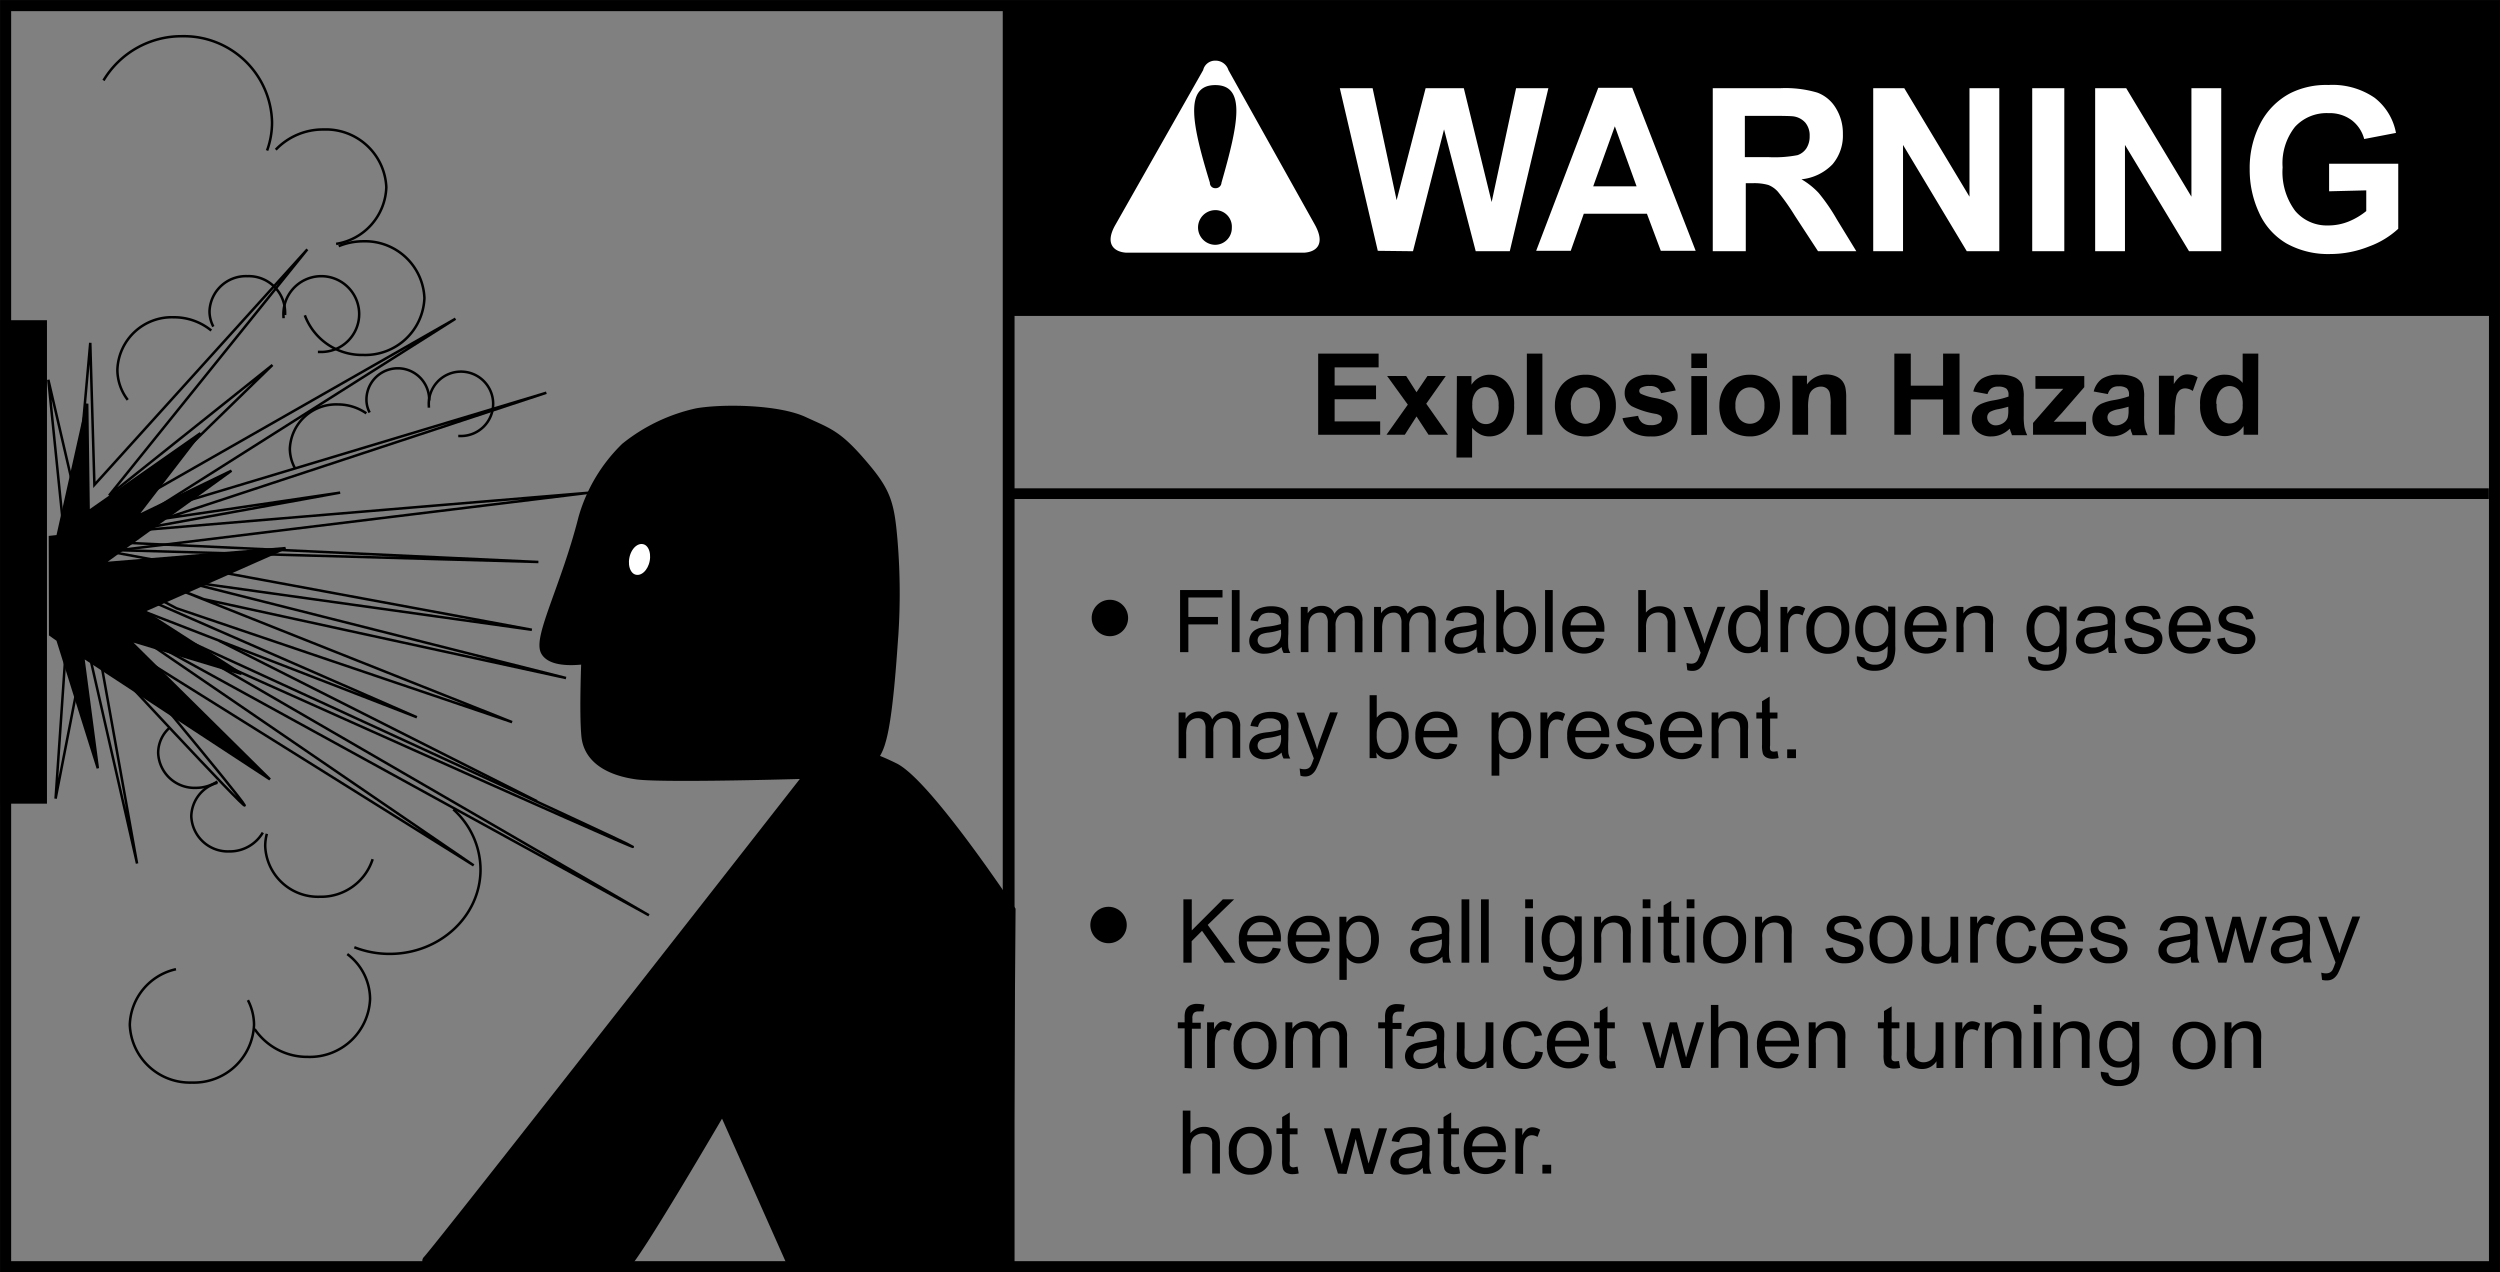<svg xmlns="http://www.w3.org/2000/svg" viewBox="0 0 241.51 122.9"><rect x="0" y="0" width="241.51" height="122.9" fill="#808080" stroke="none"/><title>warning_explsn_hzrd_frm_hydrgn_gas</title><g id="Layer_1" data-name="Layer 1"><polyline points="97.21 30.52 241.01 30.52 241.01 0.35 97.21 0.35"/><path d="M225,18.48V15.82h6.68V22.1a8.38,8.38,0,0,1-2.82,1.71,10.09,10.09,0,0,1-3.74.73,8.26,8.26,0,0,1-4.2-1,6.52,6.52,0,0,1-2.69-3,9.79,9.79,0,0,1-.9-4.19,9.29,9.29,0,0,1,1-4.37A6.86,6.86,0,0,1,221.26,9a7.74,7.74,0,0,1,3.67-.79,7.19,7.19,0,0,1,4.46,1.23,5.57,5.57,0,0,1,2.07,3.4l-3.07.59a3.36,3.36,0,0,0-1.22-1.83,3.59,3.59,0,0,0-2.23-.67,4.15,4.15,0,0,0-3.23,1.32,5.66,5.66,0,0,0-1.2,3.92,6.27,6.27,0,0,0,1.22,4.21,4,4,0,0,0,3.18,1.4,5.25,5.25,0,0,0,2-.39,6.68,6.68,0,0,0,1.68-1v-2M202.4,24.27V8.52h3L211.7,19V8.52h2.88V24.27h-3.11L205.28,14V24.27Zm-6.08,0V8.52h3.1V24.27Zm-15.36,0V8.52h3L190.26,19V8.52h2.88V24.27H190L183.84,14V24.27Zm-12.4-9.09h2.29a11.71,11.71,0,0,0,2.79-.19,1.68,1.68,0,0,0,.87-.67,2.11,2.11,0,0,0,.31-1.18,1.92,1.92,0,0,0-.41-1.28,1.88,1.88,0,0,0-1.17-.62q-.38-.05-2.26-.05h-2.42Zm-3.1,9.09V8.52H172a10.85,10.85,0,0,1,3.57.43,3.53,3.53,0,0,1,1.79,1.51,4.62,4.62,0,0,1,.67,2.48,4.28,4.28,0,0,1-1,2.93,4.83,4.83,0,0,1-3,1.45,7.31,7.31,0,0,1,1.66,1.32,18.14,18.14,0,0,1,1.76,2.56l1.88,3.07h-3.7l-2.24-3.43a21.66,21.66,0,0,0-1.63-2.31,2.43,2.43,0,0,0-.93-.66,5,5,0,0,0-1.56-.17h-.62v6.57ZM158.1,18,156,12.2,153.91,18Zm5.71,6.23h-3.37l-1.34-3.58H153l-1.26,3.58H148.4l6-15.75h3.28Zm-30.71,0L129.43,8.52h3.17l2.32,10.82,2.8-10.82h3.69l2.69,11,2.36-11h3.12l-3.73,15.75h-3.29L139.5,12.5l-3,11.77ZM118,17.65a.56.56,0,0,1-.52.53h-.08a.51.51,0,0,1-.52-.53c-1.7-5.55-2.52-9.43.52-9.43S119.59,12.09,118,17.65Zm-.59,6a1.67,1.67,0,0,1,0-3.35h.08A1.6,1.6,0,0,1,119,22,1.62,1.62,0,0,1,117.37,23.65Zm1.26-16.88a1.29,1.29,0,0,0-1.26-.91,1.18,1.18,0,0,0-1.18.91l-8.45,14.9c-1.11,1.9-.15,2.66,1,2.74H126c1.19-.08,2.07-.84,1-2.74Z" transform="translate(0)" style="fill:#fff"/><line x1="97.91" y1="47.69" x2="240.43" y2="47.69" style="stroke:#000;stroke-width:1.032px"/><line x1="97.44" y1="122.39" x2="97.44" y2="0.35" style="stroke:#000;stroke-width:1.14px"/><rect x="0.54" y="0.54" width="240.44" height="121.83" style="fill:none;stroke:#000;stroke-width:1.073px"/></g><g id="exploding_man_icon" data-name="exploding man icon"><polygon points="4.83 51.88 4.85 61.32 5.56 61.82 9.45 74.22 8.03 63.46 26.08 75.29 12.46 61.82 23.33 65.1 13.87 59.02 27.58 52.95 9.98 54.42 22.36 45.47 13.16 49.91 19.36 41.85 8.56 49.41 8.42 39 5.56 51.8 4.83 51.88" style="stroke:#000;stroke-width:0.244px"/><rect x="0.54" y="31.42" width="3.51" height="45.73" style="stroke:#000;stroke-width:0.974px"/><path d="M4.67,36.69l2,19.66-.3,6.22-1,14.58L8.34,61.92l4.9,21.5L9.58,63S23.92,78.5,23.63,77.79,10.17,61.36,10.17,61.36L45.76,83.6,12.55,60.89,62.69,88.42,18.63,62.89S61.34,82.08,61.15,81.81,13,59.56,13,59.56l.1-.8L40.27,69.29l-26-11.37-.11-.68,2.89,1.52,32.42,11L14.87,56l4.81,1.88,35,7.62L17.38,56.08l34,4.76L10.56,53.28,9.49,55.36,9,52.86l1.93.36L57,47.59,12.26,51.33l20.6-3.74-16.93,2.5L52.78,37.94,14.49,49.47,44,30.79l-31.56,18L26.32,35.26,10.54,47.86,29.69,24.09,9.12,46.84l-.4-13.72L7.37,48.3Z" transform="translate(0)" style="fill:none;stroke:#000;stroke-width:0.244px"/><polygon points="10.64 53.13 52.01 54.29 11.6 52.41 10.64 53.13" style="fill:none;stroke:#000;stroke-width:0.244px"/><line x1="51.87" y1="77.4" x2="21.16" y2="61.9" style="stroke:#000;stroke-width:0.244px"/><path d="M10,7.77A8.78,8.78,0,0,1,17.58,3.5a8.51,8.51,0,0,1,8.7,8.3,7.94,7.94,0,0,1-.48,2.74" transform="translate(0)" style="fill:none;stroke:#000;stroke-width:0.244px"/><path d="M26.64,14.46a6.29,6.29,0,0,1,4.61-1.95,5.84,5.84,0,0,1,6.07,5.58,5.73,5.73,0,0,1-4.85,5.47" transform="translate(0)" style="fill:none;stroke:#000;stroke-width:0.244px"/><path d="M32.72,23.78a6.28,6.28,0,0,1,2.4-.47A5.72,5.72,0,0,1,41,28.8a5.72,5.72,0,0,1-5.91,5.49,5.89,5.89,0,0,1-5.64-3.83" transform="translate(0)" style="fill:none;stroke:#000;stroke-width:0.244px"/><path d="M12.34,38.63a4.8,4.8,0,0,1-1-2.92,5.26,5.26,0,0,1,5.45-5.06,5.67,5.67,0,0,1,3.62,1.28" transform="translate(0)" style="fill:none;stroke:#000;stroke-width:0.244px"/><path d="M20.61,31.55a3.15,3.15,0,0,1-.37-1.48,3.52,3.52,0,0,1,3.65-3.39,3.52,3.52,0,0,1,3.65,3.39,3.08,3.08,0,0,1,0,.36" transform="translate(0)" style="fill:none;stroke:#000;stroke-width:0.244px"/><path d="M27.39,30.74s0-.07,0-.11A3.66,3.66,0,1,1,31,34h-.29" transform="translate(0)" style="fill:none;stroke:#000;stroke-width:0.244px"/><path d="M21,75.5a3.81,3.81,0,0,1-2.08.61,3.51,3.51,0,0,1-3.64-3.38,3.26,3.26,0,0,1,1.06-2.39" transform="translate(0)" style="fill:none;stroke:#000;stroke-width:0.244px"/><path d="M25.39,80.43a3.71,3.71,0,0,1-3.24,1.82,3.54,3.54,0,0,1-3.67-3.4A3.44,3.44,0,0,1,21,75.62" transform="translate(0)" style="fill:none;stroke:#000;stroke-width:0.244px"/><path d="M36,83a5.23,5.23,0,0,1-5.1,3.63,5.1,5.1,0,0,1-5.28-4.9,4.5,4.5,0,0,1,.16-1.18" transform="translate(0)" style="fill:none;stroke:#000;stroke-width:0.244px"/><path d="M23.95,96.62A5.22,5.22,0,0,1,24.54,99a5.81,5.81,0,0,1-6,5.58,5.81,5.81,0,0,1-6-5.58A5.68,5.68,0,0,1,17,93.63" transform="translate(0)" style="fill:none;stroke:#000;stroke-width:0.244px"/><path d="M33.55,92.17a5.45,5.45,0,0,1,2.2,4.33,5.82,5.82,0,0,1-6,5.6,6.13,6.13,0,0,1-5.15-2.69" transform="translate(0)" style="fill:none;stroke:#000;stroke-width:0.244px"/><path d="M43.79,78.19A7.85,7.85,0,0,1,46.42,84c0,4.5-3.93,8.15-8.78,8.15a9.34,9.34,0,0,1-3.41-.64" transform="translate(0)" style="fill:none;stroke:#000;stroke-width:0.244px"/><path d="M28.48,45.2A4,4,0,0,1,28,43.36a4.47,4.47,0,0,1,4.62-4.29,4.84,4.84,0,0,1,2.77.86" transform="translate(0)" style="fill:none;stroke:#000;stroke-width:0.244px"/><path d="M35.71,39.85a2.64,2.64,0,0,1-.31-1.24,3,3,0,0,1,6.06,0s0,.05,0,.08" transform="translate(0)" style="fill:none;stroke:#000;stroke-width:0.244px"/><path d="M41.43,39.38s0-.09,0-.14a3.11,3.11,0,1,1,3.1,2.88h-.26" transform="translate(0)" style="fill:none;stroke:#000;stroke-width:0.244px"/><path d="M82.72,74.6l.52-.05c-2.09.14-18.89.64-21.71.26-2.48-.34-4.66-1.42-4.88-3.72s0-7.44,0-7.44-3.2.55-3.93-.74,2-6.36,3.64-12.85a15.44,15.44,0,0,1,4.08-6.83,16.79,16.79,0,0,1,6.92-3.31c2.55-.43,7.79-.34,10.27.81s3.28,1.28,5.9,4.4c2.12,2.51,2.4,3.65,2.7,7.24a61.64,61.64,0,0,1,.07,8.93c-.15,2-.51,8-1.24,10.35A4.74,4.74,0,0,1,82.72,74.6Z" transform="translate(0)" style="stroke:#000;stroke-width:0.974px"/><path d="M63.24,54.29c-.21,1.08-1,1.85-1.84,1.72s-1.29-1.12-1.08-2.21,1-1.85,1.84-1.72S63.45,53.2,63.24,54.29Z" transform="translate(0)" style="fill:#fff;stroke:#000;stroke-width:0.974px"/><path d="M76.48,122l-6.67-15s-8.78,15.08-9.5,15.23-19.86.35-19-.47S77.66,75.54,77.66,75.54a13.36,13.36,0,0,1,1.77-1.37c2.84-1.57,3.8-1.53,6.94,0S97.62,87.93,97.62,87.93L97.37,122Z" transform="translate(0)" style="stroke:#000;stroke-width:0.974px"/></g><g id="text"><path d="M127.34,42V34.16h5.84v1.33h-4.25v1.75h4v1.33h-4v2.14h4.4V42Z" transform="translate(0)"/><path d="M133.94,42,136,39.09l-2-2.77h1.84l1,1.57,1.06-1.57h1.77L137.78,39l2.11,3H138l-1.16-1.77L135.71,42Z" transform="translate(0)"/><path d="M140.74,36.33h1.41v.84a2.11,2.11,0,0,1,.74-.7,2,2,0,0,1,1-.27,2.17,2.17,0,0,1,1.69.78,3.15,3.15,0,0,1,.69,2.17,3.25,3.25,0,0,1-.7,2.22,2.18,2.18,0,0,1-1.69.79,1.92,1.92,0,0,1-.86-.19,2.87,2.87,0,0,1-.81-.64V44.2h-1.51Zm1.49,2.76a2.19,2.19,0,0,0,.38,1.42,1.16,1.16,0,0,0,.93.46,1.09,1.09,0,0,0,.88-.42,2.18,2.18,0,0,0,.35-1.38,2.06,2.06,0,0,0-.36-1.33,1.11,1.11,0,0,0-.89-.44,1.16,1.16,0,0,0-.92.43A1.9,1.9,0,0,0,142.23,39.08Z" transform="translate(0)"/><path d="M147.5,42V34.16H149V42Z" transform="translate(0)"/><path d="M150.21,39.1a3.09,3.09,0,0,1,.37-1.46,2.54,2.54,0,0,1,1.05-1.07,3.11,3.11,0,0,1,1.52-.37,2.85,2.85,0,0,1,2.12.84,2.9,2.9,0,0,1,.83,2.12,2.94,2.94,0,0,1-.83,2.15,2.82,2.82,0,0,1-2.1.85,3.31,3.31,0,0,1-1.5-.35,2.43,2.43,0,0,1-1.08-1A3.47,3.47,0,0,1,150.21,39.1Zm1.55.08a1.89,1.89,0,0,0,.4,1.3,1.32,1.32,0,0,0,2,0,1.92,1.92,0,0,0,.4-1.31,1.89,1.89,0,0,0-.4-1.29,1.32,1.32,0,0,0-2,0A1.89,1.89,0,0,0,151.75,39.18Z" transform="translate(0)"/><path d="M156.74,40.4l1.51-.23a1.11,1.11,0,0,0,.39.67,1.33,1.33,0,0,0,.83.23,1.5,1.5,0,0,0,.88-.21.48.48,0,0,0,.2-.4.4.4,0,0,0-.11-.28,1.2,1.2,0,0,0-.5-.2,8.13,8.13,0,0,1-2.31-.74,1.47,1.47,0,0,1-.68-1.28,1.58,1.58,0,0,1,.59-1.25,2.74,2.74,0,0,1,1.82-.5,3.17,3.17,0,0,1,1.74.38,2,2,0,0,1,.78,1.13l-1.42.26a.88.88,0,0,0-.35-.51,1.27,1.27,0,0,0-.73-.18,1.64,1.64,0,0,0-.85.17.36.36,0,0,0-.17.31.34.34,0,0,0,.15.27,5.67,5.67,0,0,0,1.41.42,4.19,4.19,0,0,1,1.68.67,1.4,1.4,0,0,1,.47,1.12,1.72,1.72,0,0,1-.66,1.35,2.9,2.9,0,0,1-1.94.56,3.19,3.19,0,0,1-1.85-.47A2.18,2.18,0,0,1,156.74,40.4Z" transform="translate(0)"/><path d="M163.39,35.55v-1.4h1.51v1.4Zm0,6.48v-5.7h1.51V42Z" transform="translate(0)"/><path d="M166.1,39.1a3.1,3.1,0,0,1,.37-1.46,2.55,2.55,0,0,1,1.05-1.07A3.12,3.12,0,0,1,169,36.2a2.85,2.85,0,0,1,2.12.84,2.91,2.91,0,0,1,.83,2.12,2.94,2.94,0,0,1-.83,2.15,2.82,2.82,0,0,1-2.1.85,3.31,3.31,0,0,1-1.5-.35,2.44,2.44,0,0,1-1.08-1A3.48,3.48,0,0,1,166.1,39.1Zm1.55.08a1.88,1.88,0,0,0,.4,1.3,1.32,1.32,0,0,0,2,0,1.92,1.92,0,0,0,.4-1.31,1.88,1.88,0,0,0-.4-1.29,1.32,1.32,0,0,0-2,0A1.88,1.88,0,0,0,167.65,39.18Z" transform="translate(0)"/><path d="M178.36,42h-1.51V39.12a4.52,4.52,0,0,0-.1-1.2.84.84,0,0,0-.31-.42.9.9,0,0,0-.52-.15,1.21,1.21,0,0,0-.7.21,1.08,1.08,0,0,0-.43.57,4.92,4.92,0,0,0-.12,1.31V42h-1.51v-5.7h1.4v.84a2.34,2.34,0,0,1,2.79-.79,1.53,1.53,0,0,1,.63.46,1.65,1.65,0,0,1,.29.63,4.63,4.63,0,0,1,.08,1Z" transform="translate(0)"/><path d="M183,42V34.16h1.59v3.1h3.12v-3.1h1.59V42h-1.59V38.59h-3.12V42Z" transform="translate(0)"/><path d="M192,38.07l-1.37-.25a2.14,2.14,0,0,1,.79-1.22,2.91,2.91,0,0,1,1.68-.4,3.61,3.61,0,0,1,1.5.24,1.49,1.49,0,0,1,.7.61,3.11,3.11,0,0,1,.2,1.35l0,1.76a6.16,6.16,0,0,0,.07,1.11,3.24,3.24,0,0,0,.27.77h-1.49c0-.1-.09-.25-.15-.45l-.05-.18a2.73,2.73,0,0,1-.83.56,2.36,2.36,0,0,1-.94.19,1.94,1.94,0,0,1-1.39-.48,1.59,1.59,0,0,1-.51-1.21,1.63,1.63,0,0,1,.23-.86,1.51,1.51,0,0,1,.65-.58,5.08,5.08,0,0,1,1.2-.35,8.15,8.15,0,0,0,1.47-.37v-.15a.78.78,0,0,0-.21-.62,1.29,1.29,0,0,0-.81-.19,1.08,1.08,0,0,0-.63.16A1.1,1.1,0,0,0,192,38.07Zm2,1.22a9.37,9.37,0,0,1-.92.23,2.77,2.77,0,0,0-.82.26.63.63,0,0,0-.29.53.74.74,0,0,0,.24.55.83.83,0,0,0,.6.23,1.31,1.31,0,0,0,.78-.27,1,1,0,0,0,.36-.5,3,3,0,0,0,.06-.74Z" transform="translate(0)"/><path d="M196.4,42V40.86l2.14-2.45q.53-.6.78-.85l-.69,0h-2V36.33h4.72V37.4l-2.18,2.51-.77.83.78,0h2.34V42Z" transform="translate(0)"/><path d="M203.63,38.07l-1.37-.25a2.14,2.14,0,0,1,.79-1.22,2.91,2.91,0,0,1,1.68-.4,3.6,3.6,0,0,1,1.5.24,1.49,1.49,0,0,1,.7.61,3.1,3.1,0,0,1,.2,1.35l0,1.76a6.25,6.25,0,0,0,.07,1.11,3.29,3.29,0,0,0,.27.77H206c0-.1-.09-.25-.15-.45l-.05-.18a2.72,2.72,0,0,1-.83.56,2.37,2.37,0,0,1-.94.19,2,2,0,0,1-1.39-.48,1.59,1.59,0,0,1-.51-1.21,1.62,1.62,0,0,1,.23-.86A1.51,1.51,0,0,1,203,39a5.07,5.07,0,0,1,1.2-.35,8.2,8.2,0,0,0,1.47-.37v-.15a.78.78,0,0,0-.21-.62,1.29,1.29,0,0,0-.81-.19,1.08,1.08,0,0,0-.63.16A1.1,1.1,0,0,0,203.63,38.07Zm2,1.22a9.33,9.33,0,0,1-.92.23,2.77,2.77,0,0,0-.82.26.63.63,0,0,0-.3.53.74.74,0,0,0,.24.55.83.83,0,0,0,.6.23,1.31,1.31,0,0,0,.78-.27.94.94,0,0,0,.36-.5,2.94,2.94,0,0,0,.06-.74Z" transform="translate(0)"/><path d="M210.07,42h-1.51v-5.7H210v.81a2.43,2.43,0,0,1,.65-.76,1.19,1.19,0,0,1,.65-.18,1.91,1.91,0,0,1,1,.28l-.47,1.32a1.32,1.32,0,0,0-.71-.25.84.84,0,0,0-.54.17,1.2,1.2,0,0,0-.35.63,9,9,0,0,0-.13,1.91Z" transform="translate(0)"/><path d="M218.14,42h-1.4v-.84a2.27,2.27,0,0,1-.82.73,2.12,2.12,0,0,1-1,.24,2.17,2.17,0,0,1-1.68-.79,3.22,3.22,0,0,1-.7-2.21,3.18,3.18,0,0,1,.68-2.2A2.22,2.22,0,0,1,215,36.2a2.14,2.14,0,0,1,1.65.79V34.16h1.51Zm-4-3a2.62,2.62,0,0,0,.25,1.32,1.14,1.14,0,0,0,1,.59,1.11,1.11,0,0,0,.89-.44,2,2,0,0,0,.37-1.32,2.24,2.24,0,0,0-.35-1.42,1.16,1.16,0,0,0-1.81,0A1.92,1.92,0,0,0,214.11,39.06Z" transform="translate(0)"/><path d="M114,63V57h4.1v.72h-3.3v1.88h2.86v.72H114.8V63Z" transform="translate(0)"/><path d="M119,63V57h.75V63Z" transform="translate(0)"/><path d="M123.81,62.5a2.78,2.78,0,0,1-.8.5,2.3,2.3,0,0,1-.82.15,1.6,1.6,0,0,1-1.12-.35,1.17,1.17,0,0,1-.39-.91,1.23,1.23,0,0,1,.53-1,1.81,1.81,0,0,1,.54-.24,5.27,5.27,0,0,1,.66-.11,6.83,6.83,0,0,0,1.33-.26c0-.1,0-.17,0-.19a.83.83,0,0,0-.21-.64,1.25,1.25,0,0,0-.85-.25,1.32,1.32,0,0,0-.78.18,1.13,1.13,0,0,0-.37.65l-.73-.1a1.81,1.81,0,0,1,.33-.76,1.44,1.44,0,0,1,.66-.44,2.94,2.94,0,0,1,1-.16,2.65,2.65,0,0,1,.92.13,1.21,1.21,0,0,1,.52.33,1.18,1.18,0,0,1,.23.51,4.25,4.25,0,0,1,0,.69v1a10.76,10.76,0,0,0,0,1.32,1.64,1.64,0,0,0,.19.53H124A1.57,1.57,0,0,1,123.81,62.5Zm-.06-1.67a5.51,5.51,0,0,1-1.22.28,2.8,2.8,0,0,0-.65.15.64.64,0,0,0-.29.24.63.63,0,0,0-.1.35.64.64,0,0,0,.23.5,1,1,0,0,0,.66.2,1.53,1.53,0,0,0,.77-.19,1.16,1.16,0,0,0,.49-.52,1.8,1.8,0,0,0,.12-.75Z" transform="translate(0)"/><path d="M125.66,63V58.63h.67v.62a1.55,1.55,0,0,1,1.34-.72,1.45,1.45,0,0,1,.8.2,1.09,1.09,0,0,1,.44.57,1.58,1.58,0,0,1,1.36-.77,1.34,1.34,0,0,1,1,.36,1.55,1.55,0,0,1,.35,1.12v3h-.74V60.26a2.06,2.06,0,0,0-.07-.65.63.63,0,0,0-.26-.32.82.82,0,0,0-.45-.12,1,1,0,0,0-.77.31,1.36,1.36,0,0,0-.31,1V63h-.75V60.18a1.27,1.27,0,0,0-.18-.75.69.69,0,0,0-.6-.25,1.09,1.09,0,0,0-.58.17.94.94,0,0,0-.39.49,2.74,2.74,0,0,0-.12.92V63Z" transform="translate(0)"/><path d="M132.74,63V58.63h.67v.62a1.57,1.57,0,0,1,.55-.52,1.55,1.55,0,0,1,.78-.2,1.45,1.45,0,0,1,.8.2,1.09,1.09,0,0,1,.44.57,1.58,1.58,0,0,1,1.36-.77,1.34,1.34,0,0,1,1,.36,1.55,1.55,0,0,1,.35,1.12v3H138V60.26a2,2,0,0,0-.07-.65.62.62,0,0,0-.26-.32.82.82,0,0,0-.45-.12,1,1,0,0,0-.77.31,1.37,1.37,0,0,0-.31,1V63h-.75V60.18a1.26,1.26,0,0,0-.18-.75.69.69,0,0,0-.6-.25,1.08,1.08,0,0,0-.58.17.94.94,0,0,0-.39.49,2.74,2.74,0,0,0-.12.92V63Z" transform="translate(0)"/><path d="M142.7,62.5a2.77,2.77,0,0,1-.8.5,2.3,2.3,0,0,1-.82.15,1.6,1.6,0,0,1-1.12-.35,1.17,1.17,0,0,1-.39-.91,1.2,1.2,0,0,1,.15-.59,1.22,1.22,0,0,1,.38-.43,1.83,1.83,0,0,1,.54-.24,5.3,5.3,0,0,1,.66-.11,6.81,6.81,0,0,0,1.33-.26c0-.1,0-.17,0-.19a.83.83,0,0,0-.21-.64,1.25,1.25,0,0,0-.85-.25,1.32,1.32,0,0,0-.78.18,1.13,1.13,0,0,0-.37.65l-.73-.1a1.81,1.81,0,0,1,.33-.76,1.43,1.43,0,0,1,.66-.44,2.93,2.93,0,0,1,1-.16,2.65,2.65,0,0,1,.92.13,1.2,1.2,0,0,1,.52.33,1.16,1.16,0,0,1,.23.51,4.14,4.14,0,0,1,0,.69v1a10.47,10.47,0,0,0,0,1.32,1.63,1.63,0,0,0,.19.53h-.78A1.57,1.57,0,0,1,142.7,62.5Zm-.06-1.67a5.5,5.5,0,0,1-1.22.28,2.8,2.8,0,0,0-.65.15.65.65,0,0,0-.29.24.66.66,0,0,0,.12.85,1,1,0,0,0,.66.2,1.54,1.54,0,0,0,.77-.19,1.16,1.16,0,0,0,.49-.52,1.81,1.81,0,0,0,.12-.75Z" transform="translate(0)"/><path d="M145.24,63h-.69V57h.75v2.17a1.48,1.48,0,0,1,1.21-.59,1.85,1.85,0,0,1,.77.16,1.57,1.57,0,0,1,.6.46,2.24,2.24,0,0,1,.37.72,2.94,2.94,0,0,1,.13.9,2.52,2.52,0,0,1-.56,1.75,1.75,1.75,0,0,1-1.34.62,1.41,1.41,0,0,1-1.22-.65Zm0-2.24a2.29,2.29,0,0,0,.22,1.15,1.07,1.07,0,0,0,1.8.15,1.93,1.93,0,0,0,.36-1.27,2,2,0,0,0-.34-1.27,1,1,0,0,0-.83-.41,1.08,1.08,0,0,0-.85.43A1.87,1.87,0,0,0,145.23,60.8Z" transform="translate(0)"/><path d="M149.26,63V57H150V63Z" transform="translate(0)"/><path d="M154.19,61.62l.77.1a1.88,1.88,0,0,1-.68,1.05,2.29,2.29,0,0,1-2.79-.22,2.33,2.33,0,0,1-.57-1.67,2.44,2.44,0,0,1,.57-1.73,1.94,1.94,0,0,1,1.49-.61,1.89,1.89,0,0,1,1.45.6,2.39,2.39,0,0,1,.56,1.69s0,.11,0,.2h-3.29a1.7,1.7,0,0,0,.41,1.11,1.22,1.22,0,0,0,.92.39,1.14,1.14,0,0,0,.7-.22A1.43,1.43,0,0,0,154.19,61.62Zm-2.45-1.21h2.46a1.49,1.49,0,0,0-.28-.83,1.14,1.14,0,0,0-.93-.43,1.19,1.19,0,0,0-.87.34A1.36,1.36,0,0,0,151.73,60.41Z" transform="translate(0)"/><path d="M158.26,63V57H159v2.18a1.67,1.67,0,0,1,1.32-.61,1.78,1.78,0,0,1,.85.19,1.14,1.14,0,0,1,.52.53,2.45,2.45,0,0,1,.16,1V63h-.75V60.25a1.16,1.16,0,0,0-.24-.82.91.91,0,0,0-.69-.26,1.21,1.21,0,0,0-.62.17,1,1,0,0,0-.42.47,2.17,2.17,0,0,0-.12.81V63Z" transform="translate(0)"/><path d="M163,64.74l-.08-.7a1.66,1.66,0,0,0,.43.07.82.82,0,0,0,.4-.08.67.67,0,0,0,.24-.23,3.72,3.72,0,0,0,.23-.56l.07-.18-1.67-4.42h.81l.92,2.55q.18.49.32,1a10.06,10.06,0,0,1,.31-1l.94-2.57h.75l-1.68,4.48a8.73,8.73,0,0,1-.42,1,1.48,1.48,0,0,1-.46.54,1.08,1.08,0,0,1-.61.17A1.49,1.49,0,0,1,163,64.74Z" transform="translate(0)"/><path d="M170.09,63v-.56a1.37,1.37,0,0,1-1.23.66,1.73,1.73,0,0,1-1-.29,1.91,1.91,0,0,1-.68-.81,2.81,2.81,0,0,1-.24-1.2,3.14,3.14,0,0,1,.22-1.2,1.73,1.73,0,0,1,.66-.82,1.76,1.76,0,0,1,1-.29,1.47,1.47,0,0,1,.71.17,1.49,1.49,0,0,1,.51.44V57h.74V63Zm-2.36-2.2a1.91,1.91,0,0,0,.36,1.27,1.08,1.08,0,0,0,.84.42,1.05,1.05,0,0,0,.83-.4,1.85,1.85,0,0,0,.34-1.22,2.07,2.07,0,0,0-.35-1.33,1.07,1.07,0,0,0-.86-.42,1,1,0,0,0-.83.41A2,2,0,0,0,167.73,60.84Z" transform="translate(0)"/><path d="M172,63V58.63h.67v.67a1.83,1.83,0,0,1,.47-.62.83.83,0,0,1,.48-.15,1.46,1.46,0,0,1,.77.24l-.26.69a1.06,1.06,0,0,0-.55-.16.72.72,0,0,0-.44.15.8.8,0,0,0-.28.41,2.91,2.91,0,0,0-.12.87V63Z" transform="translate(0)"/><path d="M174.51,60.84a2.27,2.27,0,0,1,.68-1.81,2.05,2.05,0,0,1,1.39-.49,2,2,0,0,1,1.49.6,2.26,2.26,0,0,1,.58,1.65,2.92,2.92,0,0,1-.25,1.34,1.81,1.81,0,0,1-.74.76,2.16,2.16,0,0,1-1.06.27,2,2,0,0,1-1.5-.59A2.37,2.37,0,0,1,174.51,60.84Zm.77,0a1.88,1.88,0,0,0,.37,1.27,1.23,1.23,0,0,0,1.86,0,1.92,1.92,0,0,0,.37-1.29,1.82,1.82,0,0,0-.37-1.24,1.23,1.23,0,0,0-1.85,0A1.87,1.87,0,0,0,175.28,60.84Z" transform="translate(0)"/><path d="M179.38,63.4l.73.11a.69.69,0,0,0,.25.49,1.24,1.24,0,0,0,.76.21,1.34,1.34,0,0,0,.8-.21,1,1,0,0,0,.38-.58,4.79,4.79,0,0,0,.05-1,1.54,1.54,0,0,1-1.22.58,1.66,1.66,0,0,1-1.41-.66,2.52,2.52,0,0,1-.5-1.57,2.94,2.94,0,0,1,.23-1.16,1.83,1.83,0,0,1,.66-.82,1.79,1.79,0,0,1,1-.29,1.58,1.58,0,0,1,1.29.63v-.53h.69v3.81a3.62,3.62,0,0,1-.21,1.46,1.54,1.54,0,0,1-.66.68,2.3,2.3,0,0,1-1.12.25,2.11,2.11,0,0,1-1.27-.35A1.2,1.2,0,0,1,179.38,63.4Zm.62-2.65a1.92,1.92,0,0,0,.34,1.27,1.14,1.14,0,0,0,1.73,0,1.85,1.85,0,0,0,.35-1.24,1.81,1.81,0,0,0-.36-1.22,1.11,1.11,0,0,0-.87-.41,1.08,1.08,0,0,0-.85.4A1.8,1.8,0,0,0,180,60.76Z" transform="translate(0)"/><path d="M187.26,61.62l.77.1a1.88,1.88,0,0,1-.68,1.05,2.29,2.29,0,0,1-2.79-.22,2.33,2.33,0,0,1-.57-1.67,2.44,2.44,0,0,1,.57-1.73,1.94,1.94,0,0,1,1.49-.61,1.89,1.89,0,0,1,1.44.6,2.39,2.39,0,0,1,.56,1.69s0,.11,0,.2h-3.29a1.7,1.7,0,0,0,.41,1.11,1.22,1.22,0,0,0,.92.39,1.14,1.14,0,0,0,.7-.22A1.43,1.43,0,0,0,187.26,61.62Zm-2.45-1.21h2.46a1.49,1.49,0,0,0-.28-.83,1.14,1.14,0,0,0-.93-.43,1.19,1.19,0,0,0-.87.34A1.36,1.36,0,0,0,184.81,60.41Z" transform="translate(0)"/><path d="M189,63V58.63h.67v.63a1.59,1.59,0,0,1,1.4-.73,1.84,1.84,0,0,1,.73.14,1.16,1.16,0,0,1,.5.38,1.44,1.44,0,0,1,.23.55,4.33,4.33,0,0,1,0,.73V63h-.75V60.36a2,2,0,0,0-.09-.68.72.72,0,0,0-.31-.36,1,1,0,0,0-.52-.13,1.21,1.21,0,0,0-.82.3,1.5,1.5,0,0,0-.35,1.15V63Z" transform="translate(0)"/><path d="M195.93,63.4l.73.11a.69.69,0,0,0,.25.49,1.25,1.25,0,0,0,.76.21,1.33,1.33,0,0,0,.8-.21,1,1,0,0,0,.38-.58,4.82,4.82,0,0,0,.05-1,1.54,1.54,0,0,1-1.22.58,1.67,1.67,0,0,1-1.41-.66,2.52,2.52,0,0,1-.5-1.57,2.93,2.93,0,0,1,.23-1.16,1.83,1.83,0,0,1,.66-.82,1.79,1.79,0,0,1,1-.29,1.58,1.58,0,0,1,1.29.63v-.53h.69v3.81a3.62,3.62,0,0,1-.21,1.46,1.54,1.54,0,0,1-.66.68,2.3,2.3,0,0,1-1.12.25,2.11,2.11,0,0,1-1.27-.35A1.2,1.2,0,0,1,195.93,63.4Zm.62-2.65a1.91,1.91,0,0,0,.34,1.27,1.09,1.09,0,0,0,.86.4,1.1,1.1,0,0,0,.86-.4,1.85,1.85,0,0,0,.35-1.24,1.81,1.81,0,0,0-.36-1.22,1.11,1.11,0,0,0-.87-.41,1.08,1.08,0,0,0-.85.4A1.8,1.8,0,0,0,196.54,60.76Z" transform="translate(0)"/><path d="M203.67,62.5a2.78,2.78,0,0,1-.8.5,2.3,2.3,0,0,1-.82.15,1.6,1.6,0,0,1-1.12-.35,1.17,1.17,0,0,1-.39-.91,1.23,1.23,0,0,1,.53-1,1.81,1.81,0,0,1,.54-.24,5.27,5.27,0,0,1,.66-.11,6.83,6.83,0,0,0,1.33-.26c0-.1,0-.17,0-.19a.83.83,0,0,0-.21-.64,1.25,1.25,0,0,0-.85-.25,1.32,1.32,0,0,0-.78.18,1.13,1.13,0,0,0-.37.65l-.73-.1a1.81,1.81,0,0,1,.33-.76,1.44,1.44,0,0,1,.66-.44,2.94,2.94,0,0,1,1-.16,2.65,2.65,0,0,1,.92.13,1.21,1.21,0,0,1,.52.33,1.18,1.18,0,0,1,.23.51,4.25,4.25,0,0,1,0,.69v1a10.76,10.76,0,0,0,0,1.32,1.64,1.64,0,0,0,.19.53h-.78A1.57,1.57,0,0,1,203.67,62.5Zm-.06-1.67a5.51,5.51,0,0,1-1.22.28,2.8,2.8,0,0,0-.65.15.64.64,0,0,0-.29.24.63.63,0,0,0-.1.35.64.64,0,0,0,.23.5,1,1,0,0,0,.66.2,1.53,1.53,0,0,0,.77-.19,1.16,1.16,0,0,0,.49-.52,1.8,1.8,0,0,0,.12-.75Z" transform="translate(0)"/><path d="M205.22,61.72l.74-.12a1,1,0,0,0,.35.68,1.21,1.21,0,0,0,.79.24,1.17,1.17,0,0,0,.76-.21.63.63,0,0,0,.25-.49.45.45,0,0,0-.22-.4,3.26,3.26,0,0,0-.76-.25,7,7,0,0,1-1.14-.36,1.09,1.09,0,0,1-.65-1,1.14,1.14,0,0,1,.13-.55,1.22,1.22,0,0,1,.37-.42,1.56,1.56,0,0,1,.48-.22,2.26,2.26,0,0,1,.65-.09,2.55,2.55,0,0,1,.91.15,1.24,1.24,0,0,1,.58.4,1.58,1.58,0,0,1,.26.68l-.73.1a.8.8,0,0,0-.29-.53,1.05,1.05,0,0,0-.67-.19,1.22,1.22,0,0,0-.73.17.5.5,0,0,0-.22.4.41.41,0,0,0,.09.26.67.67,0,0,0,.29.2l.66.19a9.16,9.16,0,0,1,1.11.35,1.12,1.12,0,0,1,.49.39,1.09,1.09,0,0,1,.18.64,1.25,1.25,0,0,1-.22.7A1.4,1.4,0,0,1,208,63a2.28,2.28,0,0,1-.93.18,2.07,2.07,0,0,1-1.31-.36A1.66,1.66,0,0,1,205.22,61.72Z" transform="translate(0)"/><path d="M212.78,61.62l.77.1a1.88,1.88,0,0,1-.68,1.05,2.29,2.29,0,0,1-2.79-.22,2.33,2.33,0,0,1-.57-1.67,2.44,2.44,0,0,1,.57-1.73,1.94,1.94,0,0,1,1.49-.61,1.89,1.89,0,0,1,1.44.6,2.39,2.39,0,0,1,.56,1.69s0,.11,0,.2h-3.29a1.69,1.69,0,0,0,.41,1.11,1.22,1.22,0,0,0,.92.39,1.14,1.14,0,0,0,.7-.22A1.43,1.43,0,0,0,212.78,61.62Zm-2.45-1.21h2.46a1.5,1.5,0,0,0-.28-.83,1.15,1.15,0,0,0-.93-.43,1.19,1.19,0,0,0-.87.34A1.36,1.36,0,0,0,210.33,60.41Z" transform="translate(0)"/><path d="M214.2,61.72l.74-.12a1,1,0,0,0,.35.68,1.21,1.21,0,0,0,.79.24,1.17,1.17,0,0,0,.76-.21.63.63,0,0,0,.25-.49.45.45,0,0,0-.22-.4,3.26,3.26,0,0,0-.76-.25,7,7,0,0,1-1.14-.36,1.09,1.09,0,0,1-.65-1,1.14,1.14,0,0,1,.14-.55,1.21,1.21,0,0,1,.37-.42,1.52,1.52,0,0,1,.47-.22,2.26,2.26,0,0,1,.65-.09,2.55,2.55,0,0,1,.91.15,1.24,1.24,0,0,1,.58.4,1.58,1.58,0,0,1,.26.68l-.73.1a.8.8,0,0,0-.29-.53,1.05,1.05,0,0,0-.67-.19,1.22,1.22,0,0,0-.73.17.5.5,0,0,0-.22.4.41.41,0,0,0,.09.26.66.66,0,0,0,.29.2l.66.19a9.22,9.22,0,0,1,1.11.35,1.12,1.12,0,0,1,.49.39,1.09,1.09,0,0,1,.18.64,1.25,1.25,0,0,1-.22.7A1.41,1.41,0,0,1,217,63a2.28,2.28,0,0,1-.93.18,2.07,2.07,0,0,1-1.31-.36A1.66,1.66,0,0,1,214.2,61.72Z" transform="translate(0)"/><path d="M113.86,73.24V68.83h.67v.62a1.57,1.57,0,0,1,.55-.52,1.55,1.55,0,0,1,.78-.2,1.45,1.45,0,0,1,.8.2,1.09,1.09,0,0,1,.44.57,1.58,1.58,0,0,1,1.36-.77,1.34,1.34,0,0,1,1,.36,1.55,1.55,0,0,1,.35,1.12v3h-.74V70.46a2,2,0,0,0-.07-.65.62.62,0,0,0-.26-.32.82.82,0,0,0-.45-.12,1,1,0,0,0-.77.31,1.36,1.36,0,0,0-.31,1v2.56h-.75V70.38a1.26,1.26,0,0,0-.18-.75.69.69,0,0,0-.6-.25,1.08,1.08,0,0,0-.58.17.94.94,0,0,0-.39.49,2.74,2.74,0,0,0-.12.92v2.29Z" transform="translate(0)"/><path d="M123.81,72.7a2.78,2.78,0,0,1-.8.5,2.3,2.3,0,0,1-.82.15,1.6,1.6,0,0,1-1.12-.35,1.17,1.17,0,0,1-.39-.91,1.23,1.23,0,0,1,.53-1,1.81,1.81,0,0,1,.54-.24,5.27,5.27,0,0,1,.66-.11,6.83,6.83,0,0,0,1.33-.26c0-.1,0-.17,0-.19a.83.83,0,0,0-.21-.64,1.25,1.25,0,0,0-.85-.25,1.32,1.32,0,0,0-.78.18,1.13,1.13,0,0,0-.37.65l-.73-.1a1.81,1.81,0,0,1,.33-.76,1.44,1.44,0,0,1,.66-.44,2.94,2.94,0,0,1,1-.16,2.65,2.65,0,0,1,.92.13,1.21,1.21,0,0,1,.52.33,1.18,1.18,0,0,1,.23.51,4.25,4.25,0,0,1,0,.69v1a10.76,10.76,0,0,0,0,1.32,1.64,1.64,0,0,0,.19.53H124A1.57,1.57,0,0,1,123.81,72.7ZM123.75,71a5.51,5.51,0,0,1-1.22.28,2.8,2.8,0,0,0-.65.15.64.64,0,0,0-.29.24.63.63,0,0,0-.1.35.64.64,0,0,0,.23.5,1,1,0,0,0,.66.2,1.53,1.53,0,0,0,.77-.19,1.16,1.16,0,0,0,.49-.52,1.8,1.8,0,0,0,.12-.75Z" transform="translate(0)"/><path d="M125.63,74.94l-.08-.7a1.66,1.66,0,0,0,.43.07.82.82,0,0,0,.4-.08.67.67,0,0,0,.24-.23,3.72,3.72,0,0,0,.23-.56l.07-.18-1.67-4.42H126l.92,2.55q.18.49.32,1a10.06,10.06,0,0,1,.31-1l.94-2.57h.75l-1.68,4.48a8.73,8.73,0,0,1-.42,1,1.48,1.48,0,0,1-.46.54,1.08,1.08,0,0,1-.61.17A1.49,1.49,0,0,1,125.63,74.94Z" transform="translate(0)"/><path d="M133,73.24h-.69V67.16H133v2.17a1.48,1.48,0,0,1,1.21-.59,1.85,1.85,0,0,1,.77.16,1.57,1.57,0,0,1,.6.46,2.26,2.26,0,0,1,.37.72,3,3,0,0,1,.13.9,2.52,2.52,0,0,1-.56,1.75,1.75,1.75,0,0,1-1.35.62,1.41,1.41,0,0,1-1.22-.65ZM133,71a2.28,2.28,0,0,0,.22,1.15,1.07,1.07,0,0,0,1.8.15,1.93,1.93,0,0,0,.36-1.27,2,2,0,0,0-.34-1.27,1,1,0,0,0-.83-.41,1.07,1.07,0,0,0-.85.43A1.87,1.87,0,0,0,133,71Z" transform="translate(0)"/><path d="M140,71.82l.77.1a1.88,1.88,0,0,1-.68,1.05,2.29,2.29,0,0,1-2.79-.22,2.33,2.33,0,0,1-.57-1.67,2.44,2.44,0,0,1,.57-1.73,1.94,1.94,0,0,1,1.49-.61,1.89,1.89,0,0,1,1.44.6,2.39,2.39,0,0,1,.56,1.69s0,.11,0,.2h-3.29a1.7,1.7,0,0,0,.41,1.11,1.22,1.22,0,0,0,.92.39,1.14,1.14,0,0,0,.7-.22A1.43,1.43,0,0,0,140,71.82Zm-2.45-1.21H140a1.49,1.49,0,0,0-.28-.83,1.14,1.14,0,0,0-.93-.43,1.19,1.19,0,0,0-.87.34A1.36,1.36,0,0,0,137.57,70.61Z" transform="translate(0)"/><path d="M144.09,74.93v-6.1h.68v.57a1.68,1.68,0,0,1,.54-.5,1.5,1.5,0,0,1,.74-.17,1.74,1.74,0,0,1,1,.29,1.78,1.78,0,0,1,.65.82,3,3,0,0,1,.22,1.16,2.94,2.94,0,0,1-.24,1.22A1.84,1.84,0,0,1,146,73.34a1.41,1.41,0,0,1-.67-.16,1.51,1.51,0,0,1-.49-.4v2.15Zm.68-3.87a1.92,1.92,0,0,0,.34,1.26,1.06,1.06,0,0,0,.83.41,1.08,1.08,0,0,0,.85-.42,2,2,0,0,0,.35-1.31,1.94,1.94,0,0,0-.35-1.26,1,1,0,0,0-.83-.42,1.07,1.07,0,0,0-.84.45A2,2,0,0,0,144.77,71.06Z" transform="translate(0)"/><path d="M148.81,73.24V68.83h.67v.67a1.83,1.83,0,0,1,.47-.62.83.83,0,0,1,.48-.15,1.46,1.46,0,0,1,.77.24l-.26.69a1.06,1.06,0,0,0-.55-.16.72.72,0,0,0-.44.15.8.8,0,0,0-.28.41,2.91,2.91,0,0,0-.12.87v2.31Z" transform="translate(0)"/><path d="M154.67,71.82l.77.1a1.88,1.88,0,0,1-.68,1.05,2,2,0,0,1-1.26.37,2,2,0,0,1-1.53-.6,2.32,2.32,0,0,1-.57-1.67,2.43,2.43,0,0,1,.57-1.73,1.94,1.94,0,0,1,1.49-.61,1.88,1.88,0,0,1,1.44.6,2.39,2.39,0,0,1,.56,1.69s0,.11,0,.2h-3.29a1.69,1.69,0,0,0,.41,1.11,1.23,1.23,0,0,0,.92.39,1.14,1.14,0,0,0,.7-.22A1.43,1.43,0,0,0,154.67,71.82Zm-2.45-1.21h2.46a1.5,1.5,0,0,0-.28-.83,1.15,1.15,0,0,0-.93-.43,1.19,1.19,0,0,0-.87.34A1.37,1.37,0,0,0,152.21,70.61Z" transform="translate(0)"/><path d="M156.08,71.92l.74-.12a1,1,0,0,0,.35.68,1.21,1.21,0,0,0,.79.24,1.17,1.17,0,0,0,.76-.21A.63.63,0,0,0,159,72a.45.45,0,0,0-.22-.4,3.26,3.26,0,0,0-.76-.25,7,7,0,0,1-1.14-.36,1.09,1.09,0,0,1-.65-1,1.14,1.14,0,0,1,.13-.55,1.22,1.22,0,0,1,.37-.42,1.56,1.56,0,0,1,.48-.22,2.26,2.26,0,0,1,.65-.09,2.55,2.55,0,0,1,.91.15,1.24,1.24,0,0,1,.58.4,1.58,1.58,0,0,1,.26.68l-.73.1a.8.8,0,0,0-.29-.53,1.05,1.05,0,0,0-.67-.19,1.22,1.22,0,0,0-.73.17.5.5,0,0,0-.22.4.41.41,0,0,0,.09.26.67.67,0,0,0,.29.2l.66.19a9.16,9.16,0,0,1,1.11.35,1.12,1.12,0,0,1,.49.39,1.09,1.09,0,0,1,.18.64,1.25,1.25,0,0,1-.22.7,1.4,1.4,0,0,1-.63.51,2.28,2.28,0,0,1-.93.18,2.07,2.07,0,0,1-1.31-.36A1.66,1.66,0,0,1,156.08,71.92Z" transform="translate(0)"/><path d="M163.64,71.82l.77.1a1.88,1.88,0,0,1-.68,1.05,2.29,2.29,0,0,1-2.79-.22,2.33,2.33,0,0,1-.57-1.67,2.44,2.44,0,0,1,.57-1.73,1.94,1.94,0,0,1,1.49-.61,1.89,1.89,0,0,1,1.44.6,2.39,2.39,0,0,1,.56,1.69s0,.11,0,.2h-3.29a1.69,1.69,0,0,0,.41,1.11,1.22,1.22,0,0,0,.92.39,1.14,1.14,0,0,0,.7-.22A1.43,1.43,0,0,0,163.64,71.82Zm-2.45-1.21h2.46a1.5,1.5,0,0,0-.28-.83,1.15,1.15,0,0,0-.93-.43,1.19,1.19,0,0,0-.87.34A1.36,1.36,0,0,0,161.19,70.61Z" transform="translate(0)"/><path d="M165.35,73.24V68.83H166v.63a1.59,1.59,0,0,1,1.4-.73,1.84,1.84,0,0,1,.73.14,1.15,1.15,0,0,1,.5.38,1.44,1.44,0,0,1,.23.55,4.19,4.19,0,0,1,0,.73v2.71h-.75V70.56a2,2,0,0,0-.09-.68.71.71,0,0,0-.31-.36,1,1,0,0,0-.52-.13,1.21,1.21,0,0,0-.82.3,1.49,1.49,0,0,0-.35,1.15v2.41Z" transform="translate(0)"/><path d="M171.71,72.57l.11.66a2.76,2.76,0,0,1-.56.07,1.28,1.28,0,0,1-.63-.13.72.72,0,0,1-.32-.34,2.69,2.69,0,0,1-.09-.88V69.41h-.55v-.58h.55V67.74l.74-.45v1.54h.75v.58H171V72a1.3,1.3,0,0,0,0,.41.31.31,0,0,0,.13.15.49.49,0,0,0,.25.05Z" transform="translate(0)"/><path d="M172.65,73.24v-.85h.85v.85Z" transform="translate(0)"/><circle cx="107.22" cy="59.7" r="1.76"/><path d="M114.32,93V86.88h.81v3l3-3h1.09l-2.55,2.47L119.35,93h-1.06l-2.17-3.08-1,1V93Z" transform="translate(0)"/><path d="M122.95,91.55l.77.1a1.88,1.88,0,0,1-.68,1.05,2,2,0,0,1-1.26.37,2,2,0,0,1-1.53-.6,2.32,2.32,0,0,1-.57-1.67,2.43,2.43,0,0,1,.57-1.73,1.94,1.94,0,0,1,1.49-.61,1.88,1.88,0,0,1,1.44.6,2.39,2.39,0,0,1,.56,1.69s0,.11,0,.2h-3.29a1.69,1.69,0,0,0,.41,1.11,1.23,1.23,0,0,0,.92.39,1.14,1.14,0,0,0,.7-.22A1.43,1.43,0,0,0,122.95,91.55Zm-2.45-1.21H123a1.5,1.5,0,0,0-.28-.83,1.15,1.15,0,0,0-.93-.43,1.19,1.19,0,0,0-.87.34A1.37,1.37,0,0,0,120.49,90.34Z" transform="translate(0)"/><path d="M127.67,91.55l.77.1a1.88,1.88,0,0,1-.68,1.05,2.29,2.29,0,0,1-2.79-.22,2.33,2.33,0,0,1-.57-1.67,2.44,2.44,0,0,1,.57-1.73,1.94,1.94,0,0,1,1.49-.61,1.89,1.89,0,0,1,1.44.6,2.39,2.39,0,0,1,.56,1.69s0,.11,0,.2h-3.29a1.69,1.69,0,0,0,.41,1.11,1.22,1.22,0,0,0,.92.39,1.14,1.14,0,0,0,.7-.22A1.43,1.43,0,0,0,127.67,91.55Zm-2.45-1.21h2.46a1.5,1.5,0,0,0-.28-.83,1.15,1.15,0,0,0-.93-.43,1.19,1.19,0,0,0-.87.34A1.36,1.36,0,0,0,125.22,90.34Z" transform="translate(0)"/><path d="M129.39,94.66v-6.1h.68v.57a1.67,1.67,0,0,1,.54-.5,1.49,1.49,0,0,1,.73-.17,1.74,1.74,0,0,1,1,.29,1.79,1.79,0,0,1,.65.82,3,3,0,0,1,.22,1.16,2.94,2.94,0,0,1-.24,1.22,1.83,1.83,0,0,1-.71.83,1.81,1.81,0,0,1-1,.29,1.41,1.41,0,0,1-.67-.16,1.52,1.52,0,0,1-.49-.4v2.15Zm.68-3.87a1.92,1.92,0,0,0,.34,1.26,1.06,1.06,0,0,0,.83.41,1.08,1.08,0,0,0,.85-.42,2,2,0,0,0,.35-1.31,2,2,0,0,0-.35-1.26,1,1,0,0,0-.83-.42,1.08,1.08,0,0,0-.85.45A2,2,0,0,0,130.06,90.79Z" transform="translate(0)"/><path d="M139.35,92.42a2.78,2.78,0,0,1-.8.5,2.3,2.3,0,0,1-.82.15,1.6,1.6,0,0,1-1.12-.35,1.17,1.17,0,0,1-.39-.91,1.22,1.22,0,0,1,.53-1,1.8,1.8,0,0,1,.54-.24,5.3,5.3,0,0,1,.66-.11,6.81,6.81,0,0,0,1.33-.26c0-.1,0-.17,0-.19a.83.83,0,0,0-.21-.64,1.25,1.25,0,0,0-.85-.25,1.32,1.32,0,0,0-.78.18,1.13,1.13,0,0,0-.37.65l-.73-.1a1.81,1.81,0,0,1,.33-.76,1.43,1.43,0,0,1,.66-.44,2.94,2.94,0,0,1,1-.16,2.65,2.65,0,0,1,.92.13,1.21,1.21,0,0,1,.52.33,1.19,1.19,0,0,1,.23.51,4.28,4.28,0,0,1,0,.69v1a10.76,10.76,0,0,0,0,1.32,1.68,1.68,0,0,0,.19.53h-.78A1.57,1.57,0,0,1,139.35,92.42Zm-.06-1.67a5.51,5.51,0,0,1-1.22.28,2.77,2.77,0,0,0-.65.15.64.64,0,0,0-.4.6.63.63,0,0,0,.23.5,1,1,0,0,0,.66.2,1.54,1.54,0,0,0,.77-.19,1.16,1.16,0,0,0,.49-.52,1.81,1.81,0,0,0,.12-.75Z" transform="translate(0)"/><path d="M141.19,93V86.88h.75V93Z" transform="translate(0)"/><path d="M143.07,93V86.88h.75V93Z" transform="translate(0)"/><path d="M147.34,87.74v-.86h.75v.86Zm0,5.23V88.56h.75V93Z" transform="translate(0)"/><path d="M149.09,93.33l.73.11a.69.69,0,0,0,.25.49,1.24,1.24,0,0,0,.76.21,1.34,1.34,0,0,0,.8-.21,1,1,0,0,0,.38-.58,4.79,4.79,0,0,0,.05-1,1.54,1.54,0,0,1-1.22.58,1.66,1.66,0,0,1-1.41-.66,2.52,2.52,0,0,1-.5-1.57,2.94,2.94,0,0,1,.23-1.16,1.83,1.83,0,0,1,.66-.82,1.79,1.79,0,0,1,1-.29,1.58,1.58,0,0,1,1.29.63v-.53h.69v3.81a3.62,3.62,0,0,1-.21,1.46,1.54,1.54,0,0,1-.66.68,2.3,2.3,0,0,1-1.12.25,2.11,2.11,0,0,1-1.27-.35A1.2,1.2,0,0,1,149.09,93.33Zm.62-2.65a1.92,1.92,0,0,0,.34,1.27,1.14,1.14,0,0,0,1.73,0,1.85,1.85,0,0,0,.35-1.24,1.81,1.81,0,0,0-.36-1.22,1.11,1.11,0,0,0-.87-.41,1.08,1.08,0,0,0-.85.4A1.8,1.8,0,0,0,149.71,90.68Z" transform="translate(0)"/><path d="M154,93V88.56h.67v.63a1.59,1.59,0,0,1,1.4-.73,1.84,1.84,0,0,1,.73.14,1.15,1.15,0,0,1,.5.38,1.44,1.44,0,0,1,.23.55,4.19,4.19,0,0,1,0,.73V93h-.75V90.29a2,2,0,0,0-.09-.68.71.71,0,0,0-.31-.36,1,1,0,0,0-.52-.13,1.21,1.21,0,0,0-.82.3,1.49,1.49,0,0,0-.35,1.15V93Z" transform="translate(0)"/><path d="M158.69,87.74v-.86h.75v.86Zm0,5.23V88.56h.75V93Z" transform="translate(0)"/><path d="M162.2,92.3l.11.66a2.76,2.76,0,0,1-.56.07,1.28,1.28,0,0,1-.63-.13.72.72,0,0,1-.32-.34,2.68,2.68,0,0,1-.09-.88V89.14h-.55v-.58h.55V87.47l.74-.45v1.54h.75v.58h-.75v2.58a1.27,1.27,0,0,0,0,.41.3.3,0,0,0,.13.15.49.49,0,0,0,.25.05Z" transform="translate(0)"/><path d="M162.94,87.74v-.86h.75v.86Zm0,5.23V88.56h.75V93Z" transform="translate(0)"/><path d="M164.54,90.76a2.27,2.27,0,0,1,.68-1.81,2.05,2.05,0,0,1,1.39-.49,2,2,0,0,1,1.49.6,2.26,2.26,0,0,1,.58,1.65,2.92,2.92,0,0,1-.25,1.34,1.81,1.81,0,0,1-.74.76,2.16,2.16,0,0,1-1.06.27,2,2,0,0,1-1.5-.59A2.37,2.37,0,0,1,164.54,90.76Zm.77,0a1.88,1.88,0,0,0,.37,1.27,1.23,1.23,0,0,0,1.86,0,1.92,1.92,0,0,0,.37-1.29,1.82,1.82,0,0,0-.37-1.24,1.23,1.23,0,0,0-1.85,0A1.87,1.87,0,0,0,165.31,90.76Z" transform="translate(0)"/><path d="M169.55,93V88.56h.67v.63a1.59,1.59,0,0,1,1.4-.73,1.84,1.84,0,0,1,.73.14,1.16,1.16,0,0,1,.5.38,1.44,1.44,0,0,1,.23.55,4.33,4.33,0,0,1,0,.73V93h-.75V90.29a2,2,0,0,0-.09-.68.72.72,0,0,0-.31-.36,1,1,0,0,0-.52-.13,1.21,1.21,0,0,0-.82.3,1.5,1.5,0,0,0-.35,1.15V93Z" transform="translate(0)"/><path d="M176.34,91.65l.74-.12a1,1,0,0,0,.35.68,1.21,1.21,0,0,0,.79.24,1.17,1.17,0,0,0,.76-.21.63.63,0,0,0,.25-.49.45.45,0,0,0-.22-.4,3.26,3.26,0,0,0-.76-.25,7,7,0,0,1-1.14-.36,1.09,1.09,0,0,1-.65-1,1.14,1.14,0,0,1,.14-.55,1.21,1.21,0,0,1,.37-.42,1.52,1.52,0,0,1,.47-.22,2.26,2.26,0,0,1,.65-.09,2.55,2.55,0,0,1,.91.15,1.24,1.24,0,0,1,.58.4,1.58,1.58,0,0,1,.26.68l-.73.1a.8.8,0,0,0-.29-.53,1.05,1.05,0,0,0-.67-.19,1.22,1.22,0,0,0-.73.17.5.5,0,0,0-.22.4.41.41,0,0,0,.09.26.66.66,0,0,0,.29.2l.66.19a9.22,9.22,0,0,1,1.11.35,1.12,1.12,0,0,1,.49.39,1.09,1.09,0,0,1,.18.64,1.25,1.25,0,0,1-.22.7,1.41,1.41,0,0,1-.63.51,2.28,2.28,0,0,1-.93.18,2.07,2.07,0,0,1-1.31-.36A1.66,1.66,0,0,1,176.34,91.65Z" transform="translate(0)"/><path d="M180.61,90.76a2.27,2.27,0,0,1,.68-1.81,2.05,2.05,0,0,1,1.39-.49,2,2,0,0,1,1.49.6,2.26,2.26,0,0,1,.58,1.65,2.92,2.92,0,0,1-.26,1.34,1.81,1.81,0,0,1-.74.76,2.17,2.17,0,0,1-1.06.27,2,2,0,0,1-1.5-.59A2.37,2.37,0,0,1,180.61,90.76Zm.77,0a1.88,1.88,0,0,0,.37,1.27,1.23,1.23,0,0,0,1.85,0,1.92,1.92,0,0,0,.37-1.29,1.82,1.82,0,0,0-.37-1.24,1.23,1.23,0,0,0-1.85,0A1.87,1.87,0,0,0,181.38,90.76Z" transform="translate(0)"/><path d="M188.5,93v-.65a1.61,1.61,0,0,1-1.4.75,1.79,1.79,0,0,1-.73-.15,1.2,1.2,0,0,1-.5-.38,1.42,1.42,0,0,1-.23-.55,3.91,3.91,0,0,1,0-.7V88.56h.75V91a4.27,4.27,0,0,0,0,.79.78.78,0,0,0,.3.46.92.92,0,0,0,.56.17,1.23,1.23,0,0,0,.63-.17,1,1,0,0,0,.42-.47,2.34,2.34,0,0,0,.12-.86V88.56h.75V93Z" transform="translate(0)"/><path d="M190.33,93V88.56H191v.67a1.83,1.83,0,0,1,.47-.62.83.83,0,0,1,.48-.15,1.46,1.46,0,0,1,.77.24l-.26.69a1.06,1.06,0,0,0-.55-.16.72.72,0,0,0-.44.15.8.8,0,0,0-.28.41,2.91,2.91,0,0,0-.12.87V93Z" transform="translate(0)"/><path d="M196,91.35l.73.1a1.91,1.91,0,0,1-.62,1.19,1.79,1.79,0,0,1-1.22.43,1.89,1.89,0,0,1-1.46-.59,2.4,2.4,0,0,1-.55-1.7,3.08,3.08,0,0,1,.24-1.25,1.65,1.65,0,0,1,.72-.8,2.14,2.14,0,0,1,1.05-.27,1.83,1.83,0,0,1,1.17.36,1.66,1.66,0,0,1,.58,1L196,90a1.21,1.21,0,0,0-.37-.67,1,1,0,0,0-.64-.22,1.16,1.16,0,0,0-.92.4,1.91,1.91,0,0,0-.35,1.28,2,2,0,0,0,.34,1.29,1.11,1.11,0,0,0,.89.4,1,1,0,0,0,.73-.27A1.34,1.34,0,0,0,196,91.35Z" transform="translate(0)"/><path d="M200.44,91.55l.77.1a1.88,1.88,0,0,1-.68,1.05,2.29,2.29,0,0,1-2.79-.22,2.33,2.33,0,0,1-.57-1.67,2.44,2.44,0,0,1,.57-1.73,1.94,1.94,0,0,1,1.49-.61,1.89,1.89,0,0,1,1.44.6,2.39,2.39,0,0,1,.56,1.69s0,.11,0,.2h-3.29a1.7,1.7,0,0,0,.41,1.11,1.22,1.22,0,0,0,.92.39,1.14,1.14,0,0,0,.7-.22A1.43,1.43,0,0,0,200.44,91.55ZM198,90.34h2.46a1.49,1.49,0,0,0-.28-.83,1.14,1.14,0,0,0-.93-.43,1.19,1.19,0,0,0-.87.34A1.36,1.36,0,0,0,198,90.34Z" transform="translate(0)"/><path d="M201.85,91.65l.74-.12a1,1,0,0,0,.35.68,1.21,1.21,0,0,0,.79.24,1.17,1.17,0,0,0,.76-.21.63.63,0,0,0,.25-.49.45.45,0,0,0-.22-.4,3.26,3.26,0,0,0-.76-.25,7,7,0,0,1-1.14-.36,1.09,1.09,0,0,1-.65-1,1.14,1.14,0,0,1,.13-.55,1.22,1.22,0,0,1,.37-.42,1.56,1.56,0,0,1,.48-.22,2.26,2.26,0,0,1,.65-.09,2.55,2.55,0,0,1,.91.15,1.24,1.24,0,0,1,.58.4,1.58,1.58,0,0,1,.26.68l-.73.1a.8.8,0,0,0-.29-.53,1.05,1.05,0,0,0-.67-.19,1.22,1.22,0,0,0-.73.17.5.5,0,0,0-.22.4.41.41,0,0,0,.09.26.67.67,0,0,0,.29.2l.66.19a9.16,9.16,0,0,1,1.11.35,1.12,1.12,0,0,1,.49.39,1.09,1.09,0,0,1,.18.64,1.25,1.25,0,0,1-.22.7,1.4,1.4,0,0,1-.63.51,2.28,2.28,0,0,1-.93.18,2.07,2.07,0,0,1-1.31-.36A1.66,1.66,0,0,1,201.85,91.65Z" transform="translate(0)"/><path d="M211.64,92.42a2.78,2.78,0,0,1-.8.5,2.3,2.3,0,0,1-.82.15,1.6,1.6,0,0,1-1.12-.35,1.17,1.17,0,0,1-.39-.91,1.22,1.22,0,0,1,.53-1,1.8,1.8,0,0,1,.54-.24,5.3,5.3,0,0,1,.66-.11,6.81,6.81,0,0,0,1.33-.26c0-.1,0-.17,0-.19a.83.83,0,0,0-.21-.64,1.25,1.25,0,0,0-.85-.25,1.32,1.32,0,0,0-.78.18,1.13,1.13,0,0,0-.37.65l-.73-.1a1.81,1.81,0,0,1,.33-.76,1.43,1.43,0,0,1,.66-.44,2.94,2.94,0,0,1,1-.16,2.65,2.65,0,0,1,.92.13,1.21,1.21,0,0,1,.52.33,1.19,1.19,0,0,1,.23.51,4.28,4.28,0,0,1,0,.69v1a10.76,10.76,0,0,0,0,1.32,1.68,1.68,0,0,0,.19.53h-.78A1.57,1.57,0,0,1,211.64,92.42Zm-.06-1.67a5.51,5.51,0,0,1-1.22.28,2.77,2.77,0,0,0-.65.15.64.64,0,0,0-.4.6.63.63,0,0,0,.23.5,1,1,0,0,0,.66.2,1.54,1.54,0,0,0,.77-.19,1.16,1.16,0,0,0,.49-.52,1.81,1.81,0,0,0,.12-.75Z" transform="translate(0)"/><path d="M214.3,93,213,88.56h.77l.7,2.54.26.95.23-.91.7-2.58h.77l.66,2.56.22.84.25-.85.76-2.55H219L217.62,93h-.78l-.7-2.64-.17-.75L215.08,93Z" transform="translate(0)"/><path d="M222.5,92.42a2.77,2.77,0,0,1-.8.5,2.3,2.3,0,0,1-.82.15,1.6,1.6,0,0,1-1.12-.35,1.17,1.17,0,0,1-.39-.91,1.2,1.2,0,0,1,.15-.59,1.22,1.22,0,0,1,.38-.43,1.83,1.83,0,0,1,.54-.24,5.3,5.3,0,0,1,.66-.11,6.81,6.81,0,0,0,1.33-.26c0-.1,0-.17,0-.19a.83.83,0,0,0-.21-.64,1.25,1.25,0,0,0-.85-.25,1.32,1.32,0,0,0-.78.18,1.13,1.13,0,0,0-.37.65l-.73-.1a1.81,1.81,0,0,1,.33-.76,1.43,1.43,0,0,1,.66-.44,2.93,2.93,0,0,1,1-.16,2.65,2.65,0,0,1,.92.13,1.2,1.2,0,0,1,.52.33,1.16,1.16,0,0,1,.23.51,4.14,4.14,0,0,1,0,.69v1a10.47,10.47,0,0,0,0,1.32,1.63,1.63,0,0,0,.19.53h-.78A1.57,1.57,0,0,1,222.5,92.42Zm-.06-1.67a5.5,5.5,0,0,1-1.22.28,2.8,2.8,0,0,0-.65.15.65.65,0,0,0-.29.24.66.66,0,0,0,.12.85,1,1,0,0,0,.66.2,1.54,1.54,0,0,0,.77-.19,1.16,1.16,0,0,0,.49-.52,1.81,1.81,0,0,0,.12-.75Z" transform="translate(0)"/><path d="M224.32,94.66l-.08-.7a1.64,1.64,0,0,0,.43.07.82.82,0,0,0,.4-.08.68.68,0,0,0,.25-.23,3.72,3.72,0,0,0,.23-.56l.07-.18-1.67-4.42h.81l.92,2.55q.18.49.32,1a10.06,10.06,0,0,1,.31-1l.94-2.57H228L226.29,93a8.78,8.78,0,0,1-.42,1,1.47,1.47,0,0,1-.46.54,1.08,1.08,0,0,1-.61.17A1.5,1.5,0,0,1,224.32,94.66Z" transform="translate(0)"/><path d="M114.44,103.17V99.34h-.66v-.58h.66v-.47a2.06,2.06,0,0,1,.08-.66,1,1,0,0,1,.38-.47,1.37,1.37,0,0,1,.76-.18,3.66,3.66,0,0,1,.7.08l-.11.65a2.53,2.53,0,0,0-.44,0,.65.65,0,0,0-.48.14.79.79,0,0,0-.14.54v.41H116v.58h-.86v3.83Z" transform="translate(0)"/><path d="M116.61,103.17V98.76h.67v.67a1.82,1.82,0,0,1,.48-.62.83.83,0,0,1,.48-.15,1.46,1.46,0,0,1,.77.24l-.26.69a1.06,1.06,0,0,0-.55-.16.71.71,0,0,0-.44.15.8.8,0,0,0-.28.41,2.91,2.91,0,0,0-.12.87v2.31Z" transform="translate(0)"/><path d="M119.18,101a2.27,2.27,0,0,1,.68-1.81,2,2,0,0,1,1.39-.49,2,2,0,0,1,1.49.6,2.26,2.26,0,0,1,.58,1.64,2.92,2.92,0,0,1-.26,1.34,1.81,1.81,0,0,1-.74.76,2.17,2.17,0,0,1-1.06.27,2,2,0,0,1-1.5-.59A2.37,2.37,0,0,1,119.18,101Zm.77,0a1.88,1.88,0,0,0,.37,1.27,1.23,1.23,0,0,0,1.85,0,1.91,1.91,0,0,0,.37-1.29,1.82,1.82,0,0,0-.37-1.24,1.23,1.23,0,0,0-1.85,0A1.87,1.87,0,0,0,119.94,101Z" transform="translate(0)"/><path d="M124.18,103.17V98.76h.67v.62a1.56,1.56,0,0,1,.55-.52,1.54,1.54,0,0,1,.78-.2,1.45,1.45,0,0,1,.8.2,1.08,1.08,0,0,1,.44.57,1.58,1.58,0,0,1,1.36-.77,1.34,1.34,0,0,1,1,.36,1.55,1.55,0,0,1,.35,1.12v3h-.74v-2.78a2.06,2.06,0,0,0-.07-.65.62.62,0,0,0-.26-.32.83.83,0,0,0-.45-.12,1,1,0,0,0-.77.31,1.36,1.36,0,0,0-.31,1v2.56h-.75V100.3a1.25,1.25,0,0,0-.18-.75.69.69,0,0,0-.6-.25,1.09,1.09,0,0,0-.58.17,1,1,0,0,0-.39.49,2.74,2.74,0,0,0-.12.92v2.29Z" transform="translate(0)"/><path d="M133.8,103.17V99.34h-.66v-.58h.66v-.47a2,2,0,0,1,.08-.66,1,1,0,0,1,.38-.47A1.37,1.37,0,0,1,135,97a3.67,3.67,0,0,1,.7.08l-.11.65a2.52,2.52,0,0,0-.44,0,.66.66,0,0,0-.48.14.79.79,0,0,0-.14.54v.41h.86v.58h-.86v3.83Z" transform="translate(0)"/><path d="M138.86,102.62a2.77,2.77,0,0,1-.8.5,2.29,2.29,0,0,1-.82.15,1.6,1.6,0,0,1-1.12-.35,1.17,1.17,0,0,1-.39-.91,1.23,1.23,0,0,1,.53-1,1.81,1.81,0,0,1,.54-.25,5.33,5.33,0,0,1,.66-.11,6.82,6.82,0,0,0,1.33-.26c0-.1,0-.17,0-.19a.83.83,0,0,0-.21-.64,1.25,1.25,0,0,0-.85-.25,1.32,1.32,0,0,0-.78.18,1.12,1.12,0,0,0-.37.65l-.73-.1a1.8,1.8,0,0,1,.33-.76,1.42,1.42,0,0,1,.66-.44,2.92,2.92,0,0,1,1-.16,2.63,2.63,0,0,1,.92.13,1.2,1.2,0,0,1,.52.33,1.17,1.17,0,0,1,.23.51,4.16,4.16,0,0,1,0,.69v1a10.48,10.48,0,0,0,0,1.32,1.68,1.68,0,0,0,.19.53H139A1.58,1.58,0,0,1,138.86,102.62ZM138.8,101a5.47,5.47,0,0,1-1.22.28,2.77,2.77,0,0,0-.65.15.65.65,0,0,0-.29.24.65.65,0,0,0-.1.36.63.63,0,0,0,.23.5,1,1,0,0,0,.66.2,1.53,1.53,0,0,0,.77-.19,1.16,1.16,0,0,0,.49-.52,1.81,1.81,0,0,0,.12-.75Z" transform="translate(0)"/><path d="M143.6,103.17v-.65a1.61,1.61,0,0,1-1.4.75,1.78,1.78,0,0,1-.73-.15,1.2,1.2,0,0,1-.5-.37,1.41,1.41,0,0,1-.23-.55,3.71,3.71,0,0,1,0-.7V98.76h.75v2.44a4.48,4.48,0,0,0,0,.79.77.77,0,0,0,.3.46.93.93,0,0,0,.56.17,1.22,1.22,0,0,0,.63-.17,1,1,0,0,0,.42-.47,2.37,2.37,0,0,0,.12-.86V98.76h.75v4.41Z" transform="translate(0)"/><path d="M148.32,101.55l.73.1a1.9,1.9,0,0,1-.62,1.19,1.8,1.8,0,0,1-1.22.43,1.9,1.9,0,0,1-1.46-.59,2.4,2.4,0,0,1-.55-1.7,3.08,3.08,0,0,1,.24-1.25,1.65,1.65,0,0,1,.72-.8,2.14,2.14,0,0,1,1.05-.27,1.83,1.83,0,0,1,1.17.36,1.67,1.67,0,0,1,.58,1l-.73.11a1.2,1.2,0,0,0-.37-.67,1,1,0,0,0-.64-.22,1.16,1.16,0,0,0-.92.41A1.92,1.92,0,0,0,146,101a2,2,0,0,0,.34,1.29,1.11,1.11,0,0,0,.89.4,1,1,0,0,0,.74-.27A1.35,1.35,0,0,0,148.32,101.55Z" transform="translate(0)"/><path d="M152.71,101.75l.77.09a1.88,1.88,0,0,1-.68,1,2.29,2.29,0,0,1-2.79-.22,2.33,2.33,0,0,1-.57-1.67,2.44,2.44,0,0,1,.57-1.73,1.94,1.94,0,0,1,1.49-.61,1.89,1.89,0,0,1,1.44.6,2.39,2.39,0,0,1,.56,1.69s0,.11,0,.2h-3.29a1.69,1.69,0,0,0,.41,1.11,1.22,1.22,0,0,0,.92.39,1.15,1.15,0,0,0,.7-.22A1.43,1.43,0,0,0,152.71,101.75Zm-2.45-1.21h2.46a1.5,1.5,0,0,0-.28-.83,1.15,1.15,0,0,0-.93-.43,1.19,1.19,0,0,0-.87.34A1.36,1.36,0,0,0,150.25,100.54Z" transform="translate(0)"/><path d="M156,102.5l.11.66a2.72,2.72,0,0,1-.56.07,1.29,1.29,0,0,1-.63-.13.72.72,0,0,1-.31-.34,2.65,2.65,0,0,1-.09-.88V99.34H154v-.58h.55V97.67l.74-.45v1.54H156v.58h-.75v2.58a1.3,1.3,0,0,0,0,.41.31.31,0,0,0,.13.15.5.5,0,0,0,.25.05Z" transform="translate(0)"/><path d="M160,103.17l-1.35-4.41h.77l.7,2.54.26.95.23-.91.7-2.58H162l.66,2.56.22.84.25-.85.76-2.55h.73l-1.38,4.41h-.78l-.7-2.64-.17-.75-.89,3.39Z" transform="translate(0)"/><path d="M165.28,103.17V97.08H166v2.18a1.67,1.67,0,0,1,1.32-.61,1.79,1.79,0,0,1,.85.19,1.13,1.13,0,0,1,.52.53,2.45,2.45,0,0,1,.16,1v2.79h-.75v-2.79a1.15,1.15,0,0,0-.24-.82.9.9,0,0,0-.69-.26,1.21,1.21,0,0,0-.62.17,1,1,0,0,0-.42.47,2.15,2.15,0,0,0-.12.81v2.41Z" transform="translate(0)"/><path d="M173,101.75l.77.09a1.88,1.88,0,0,1-.68,1,2.29,2.29,0,0,1-2.79-.22,2.33,2.33,0,0,1-.57-1.67,2.44,2.44,0,0,1,.57-1.73,1.94,1.94,0,0,1,1.49-.61,1.89,1.89,0,0,1,1.44.6,2.39,2.39,0,0,1,.56,1.69s0,.11,0,.2h-3.29a1.69,1.69,0,0,0,.41,1.11,1.22,1.22,0,0,0,.92.39,1.15,1.15,0,0,0,.7-.22A1.43,1.43,0,0,0,173,101.75Zm-2.45-1.21H173a1.5,1.5,0,0,0-.28-.83,1.15,1.15,0,0,0-.93-.43,1.19,1.19,0,0,0-.87.34A1.36,1.36,0,0,0,170.57,100.54Z" transform="translate(0)"/><path d="M174.73,103.17V98.76h.67v.63a1.59,1.59,0,0,1,1.4-.73,1.83,1.83,0,0,1,.73.14,1.15,1.15,0,0,1,.5.38,1.43,1.43,0,0,1,.23.55,4.2,4.2,0,0,1,0,.73v2.71h-.75v-2.68a2,2,0,0,0-.09-.68.71.71,0,0,0-.31-.36,1,1,0,0,0-.52-.13,1.21,1.21,0,0,0-.82.3,1.49,1.49,0,0,0-.35,1.15v2.41Z" transform="translate(0)"/><path d="M183.45,102.5l.11.66a2.72,2.72,0,0,1-.56.07,1.29,1.29,0,0,1-.63-.13.72.72,0,0,1-.32-.34,2.67,2.67,0,0,1-.09-.88V99.34h-.55v-.58H182V97.67l.74-.45v1.54h.75v.58h-.75v2.58a1.27,1.27,0,0,0,0,.41.3.3,0,0,0,.13.15.49.49,0,0,0,.25.05Z" transform="translate(0)"/><path d="M187.07,103.17v-.65a1.61,1.61,0,0,1-1.4.75,1.79,1.79,0,0,1-.73-.15,1.21,1.21,0,0,1-.5-.37,1.42,1.42,0,0,1-.23-.55,3.91,3.91,0,0,1,0-.7V98.76h.75v2.44a4.26,4.26,0,0,0,0,.79.77.77,0,0,0,.3.46.92.92,0,0,0,.56.17,1.23,1.23,0,0,0,.63-.17,1,1,0,0,0,.42-.47,2.35,2.35,0,0,0,.12-.86V98.76h.75v4.41Z" transform="translate(0)"/><path d="M188.9,103.17V98.76h.67v.67a1.82,1.82,0,0,1,.47-.62.83.83,0,0,1,.48-.15,1.46,1.46,0,0,1,.77.24l-.26.69a1.07,1.07,0,0,0-.55-.16.71.71,0,0,0-.44.15.79.79,0,0,0-.28.41,2.88,2.88,0,0,0-.12.87v2.31Z" transform="translate(0)"/><path d="M191.74,103.17V98.76h.67v.63a1.59,1.59,0,0,1,1.4-.73,1.83,1.83,0,0,1,.73.14,1.15,1.15,0,0,1,.5.38,1.44,1.44,0,0,1,.23.55,4.2,4.2,0,0,1,0,.73v2.71h-.75v-2.68a2,2,0,0,0-.09-.68.72.72,0,0,0-.31-.36,1,1,0,0,0-.52-.13,1.21,1.21,0,0,0-.82.3,1.49,1.49,0,0,0-.35,1.15v2.41Z" transform="translate(0)"/><path d="M196.47,97.94v-.86h.75v.86Zm0,5.23V98.76h.75v4.41Z" transform="translate(0)"/><path d="M198.36,103.17V98.76H199v.63a1.59,1.59,0,0,1,1.4-.73,1.83,1.83,0,0,1,.73.14,1.16,1.16,0,0,1,.5.38,1.46,1.46,0,0,1,.23.55,4.34,4.34,0,0,1,0,.73v2.71h-.75v-2.68a2,2,0,0,0-.09-.68.73.73,0,0,0-.31-.36,1,1,0,0,0-.52-.13,1.21,1.21,0,0,0-.82.3,1.5,1.5,0,0,0-.35,1.15v2.41Z" transform="translate(0)"/><path d="M202.95,103.53l.73.11a.69.69,0,0,0,.25.49,1.25,1.25,0,0,0,.76.21,1.34,1.34,0,0,0,.8-.21,1,1,0,0,0,.38-.58,4.79,4.79,0,0,0,.05-1,1.54,1.54,0,0,1-1.22.58,1.66,1.66,0,0,1-1.41-.66,2.53,2.53,0,0,1-.5-1.57,2.94,2.94,0,0,1,.23-1.17,1.83,1.83,0,0,1,.66-.82,1.78,1.78,0,0,1,1-.29,1.58,1.58,0,0,1,1.29.63v-.53h.69v3.81a3.61,3.61,0,0,1-.21,1.46,1.54,1.54,0,0,1-.66.68,2.3,2.3,0,0,1-1.12.25,2.11,2.11,0,0,1-1.27-.35A1.2,1.2,0,0,1,202.95,103.53Zm.62-2.65a1.92,1.92,0,0,0,.34,1.27,1.14,1.14,0,0,0,1.73,0,1.85,1.85,0,0,0,.35-1.24,1.8,1.8,0,0,0-.36-1.22,1.11,1.11,0,0,0-.87-.41,1.08,1.08,0,0,0-.85.4A1.8,1.8,0,0,0,203.57,100.89Z" transform="translate(0)"/><path d="M209.89,101a2.27,2.27,0,0,1,.68-1.81,2,2,0,0,1,1.39-.49,2,2,0,0,1,1.49.6,2.26,2.26,0,0,1,.58,1.64,2.92,2.92,0,0,1-.26,1.34,1.81,1.81,0,0,1-.74.76,2.17,2.17,0,0,1-1.06.27,2,2,0,0,1-1.5-.59A2.37,2.37,0,0,1,209.89,101Zm.77,0a1.88,1.88,0,0,0,.37,1.27,1.23,1.23,0,0,0,1.85,0,1.91,1.91,0,0,0,.37-1.29,1.82,1.82,0,0,0-.37-1.24,1.23,1.23,0,0,0-1.85,0A1.87,1.87,0,0,0,210.66,101Z" transform="translate(0)"/><path d="M214.9,103.17V98.76h.67v.63a1.59,1.59,0,0,1,1.4-.73,1.83,1.83,0,0,1,.73.14,1.16,1.16,0,0,1,.5.38,1.44,1.44,0,0,1,.23.55,4.34,4.34,0,0,1,0,.73v2.71h-.75v-2.68a2,2,0,0,0-.09-.68.72.72,0,0,0-.31-.36,1,1,0,0,0-.52-.13,1.21,1.21,0,0,0-.82.3,1.5,1.5,0,0,0-.35,1.15v2.41Z" transform="translate(0)"/><path d="M114.26,113.37v-6.08H115v2.18a1.67,1.67,0,0,1,1.32-.61,1.78,1.78,0,0,1,.85.19,1.13,1.13,0,0,1,.52.53,2.46,2.46,0,0,1,.16,1v2.79h-.75v-2.79a1.15,1.15,0,0,0-.24-.82.9.9,0,0,0-.69-.26,1.22,1.22,0,0,0-.62.17,1,1,0,0,0-.42.47,2.14,2.14,0,0,0-.12.81v2.41Z" transform="translate(0)"/><path d="M118.71,111.16a2.27,2.27,0,0,1,.68-1.81,2,2,0,0,1,1.39-.49,2,2,0,0,1,1.49.6,2.26,2.26,0,0,1,.58,1.65,2.92,2.92,0,0,1-.26,1.34,1.82,1.82,0,0,1-.74.76,2.17,2.17,0,0,1-1.06.27,2,2,0,0,1-1.5-.59A2.37,2.37,0,0,1,118.71,111.16Zm.77,0a1.88,1.88,0,0,0,.37,1.27,1.23,1.23,0,0,0,1.85,0,1.92,1.92,0,0,0,.37-1.29,1.83,1.83,0,0,0-.37-1.24,1.23,1.23,0,0,0-1.85,0A1.87,1.87,0,0,0,119.48,111.16Z" transform="translate(0)"/><path d="M125.35,112.7l.11.66a2.79,2.79,0,0,1-.56.07,1.29,1.29,0,0,1-.63-.13.72.72,0,0,1-.32-.34,2.68,2.68,0,0,1-.09-.88v-2.54h-.55V109h.55v-1.09l.74-.45V109h.75v.58h-.75v2.58a1.28,1.28,0,0,0,0,.41.3.3,0,0,0,.13.15.5.5,0,0,0,.25.05Z" transform="translate(0)"/><path d="M129.25,113.37,127.9,109h.77l.7,2.54.26.95.23-.91.7-2.58h.77l.66,2.56.22.84.25-.85.75-2.55H134l-1.38,4.41h-.78l-.7-2.64-.17-.75-.89,3.39Z" transform="translate(0)"/><path d="M137.45,112.82a2.74,2.74,0,0,1-.8.5,2.29,2.29,0,0,1-.82.15,1.6,1.6,0,0,1-1.12-.36,1.17,1.17,0,0,1-.39-.91,1.22,1.22,0,0,1,.53-1,1.8,1.8,0,0,1,.54-.24,5.45,5.45,0,0,1,.66-.11,6.78,6.78,0,0,0,1.33-.26c0-.1,0-.17,0-.19a.83.83,0,0,0-.21-.64,1.26,1.26,0,0,0-.85-.25,1.32,1.32,0,0,0-.78.18,1.13,1.13,0,0,0-.37.65l-.73-.1a1.81,1.81,0,0,1,.33-.76,1.43,1.43,0,0,1,.66-.44,2.93,2.93,0,0,1,1-.16,2.66,2.66,0,0,1,.92.13,1.2,1.2,0,0,1,.52.33,1.19,1.19,0,0,1,.23.51,4.29,4.29,0,0,1,0,.69v1a10.77,10.77,0,0,0,0,1.32,1.7,1.7,0,0,0,.19.53h-.78A1.58,1.58,0,0,1,137.45,112.82Zm-.06-1.67a5.48,5.48,0,0,1-1.22.28,2.79,2.79,0,0,0-.65.15.65.65,0,0,0-.29.24.66.66,0,0,0,.12.85,1,1,0,0,0,.66.2,1.54,1.54,0,0,0,.77-.19,1.16,1.16,0,0,0,.49-.52,1.81,1.81,0,0,0,.12-.75Z" transform="translate(0)"/><path d="M140.94,112.7l.11.66a2.8,2.8,0,0,1-.56.07,1.29,1.29,0,0,1-.63-.13.73.73,0,0,1-.32-.34,2.66,2.66,0,0,1-.09-.88v-2.54h-.55V109h.55v-1.09l.74-.45V109h.75v.58h-.75v2.58a1.34,1.34,0,0,0,0,.41.32.32,0,0,0,.13.15.51.51,0,0,0,.26.05Z" transform="translate(0)"/><path d="M144.68,111.95l.77.1a1.88,1.88,0,0,1-.68,1,2.29,2.29,0,0,1-2.79-.22,2.33,2.33,0,0,1-.57-1.67,2.44,2.44,0,0,1,.57-1.73,1.94,1.94,0,0,1,1.49-.61,1.89,1.89,0,0,1,1.44.6,2.39,2.39,0,0,1,.56,1.69s0,.11,0,.2h-3.29a1.7,1.7,0,0,0,.41,1.11,1.23,1.23,0,0,0,.92.38,1.14,1.14,0,0,0,.7-.21A1.44,1.44,0,0,0,144.68,111.95Zm-2.45-1.21h2.46a1.49,1.49,0,0,0-.28-.83,1.14,1.14,0,0,0-.93-.43,1.18,1.18,0,0,0-.87.34A1.36,1.36,0,0,0,142.23,110.74Z" transform="translate(0)"/><path d="M146.39,113.37V109h.67v.67a1.82,1.82,0,0,1,.48-.62.83.83,0,0,1,.48-.15,1.46,1.46,0,0,1,.77.24l-.26.69a1.07,1.07,0,0,0-.55-.16.71.71,0,0,0-.44.15.8.8,0,0,0-.28.41,2.94,2.94,0,0,0-.12.87v2.31Z" transform="translate(0)"/><path d="M149,113.37v-.85h.85v.85Z" transform="translate(0)"/><circle cx="107.09" cy="89.36" r="1.76"/></g></svg>